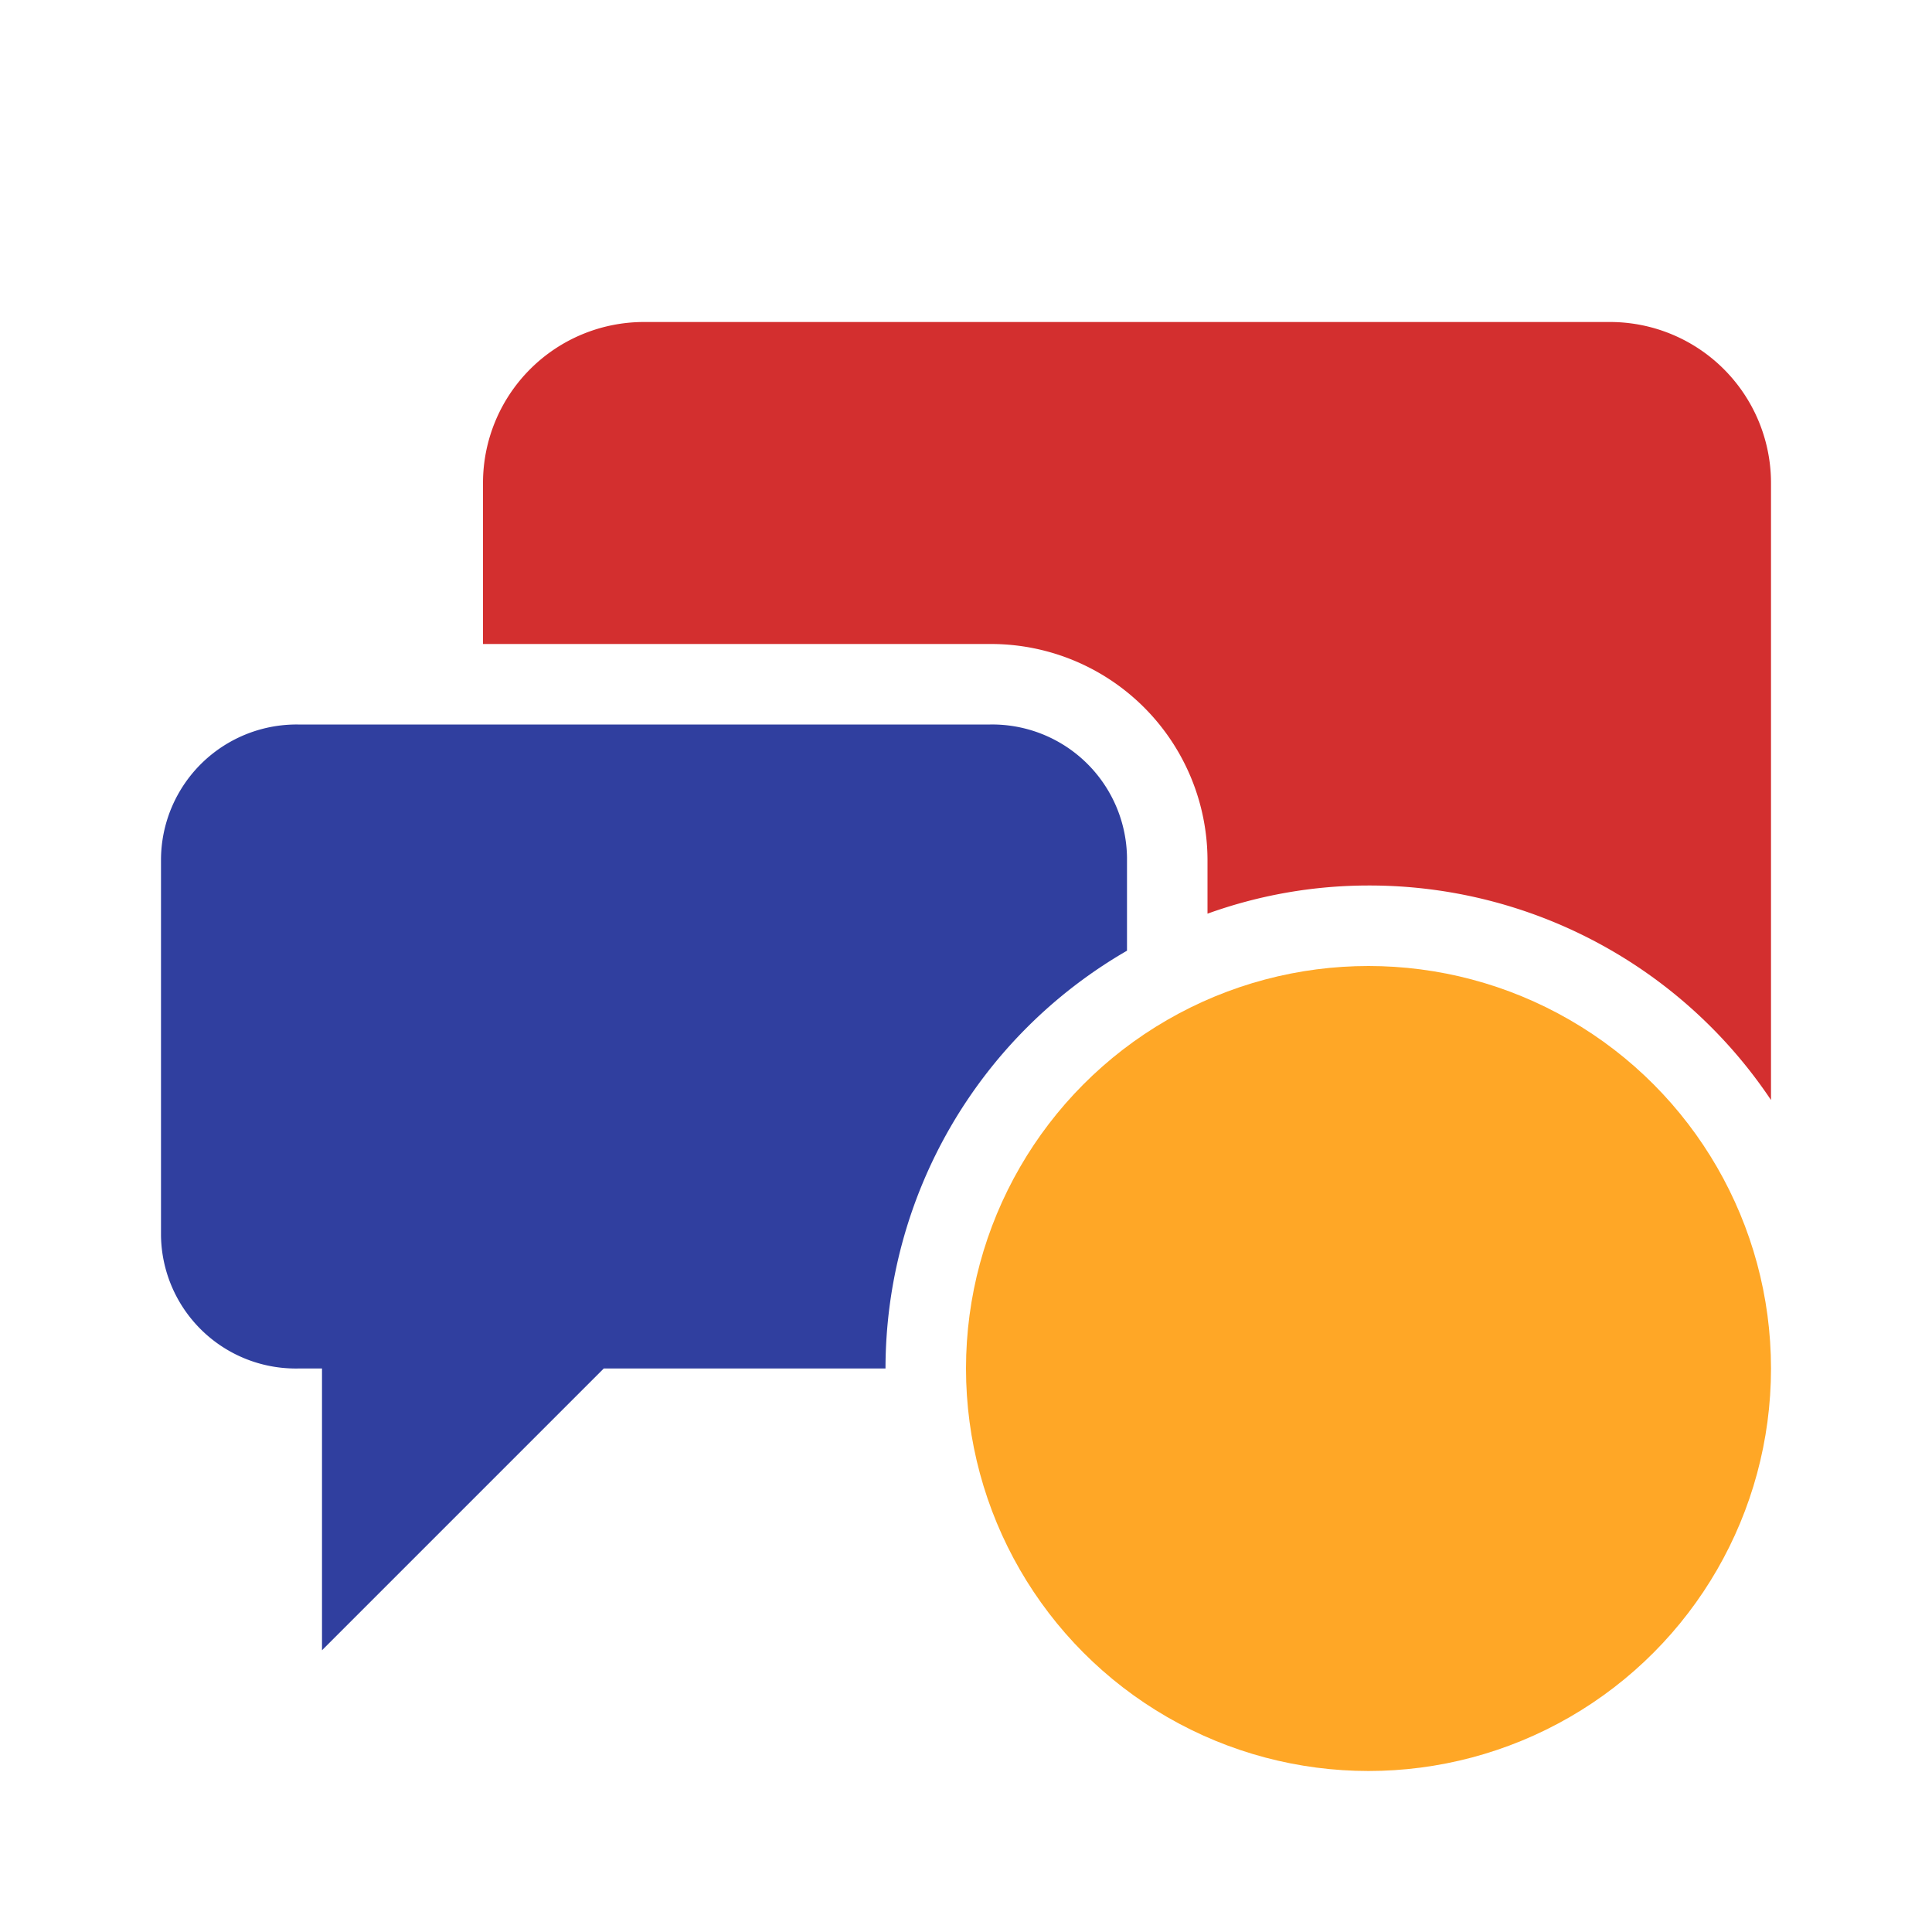 <svg height="48" viewBox="0 0 48 48" width="48" xmlns="http://www.w3.org/2000/svg"><circle cx="34" cy="34" fill="#ffa726" r="10"/><path d="m28 23.62v-2.32a3.35 3.35 0 0 0 -3.4-3.3h-17.2a3.37 3.37 0 0 0 -3.4 3.34v9.36a3.35 3.35 0 0 0 3.4 3.3h.6v7l7-7h7a12 12 0 0 1 6-10.38z" fill="#303f9f"/><path d="m30 21.36v1.34a11.8 11.8 0 0 1 4-.7 12 12 0 0 1 10 5.33c0-.11 0-.22 0-.33v-15a4 4 0 0 0 -4-4h-24a4 4 0 0 0 -4 4v4h12.6a5.38 5.38 0 0 1 5.4 5.36z" fill="#d32f2f"/></svg>